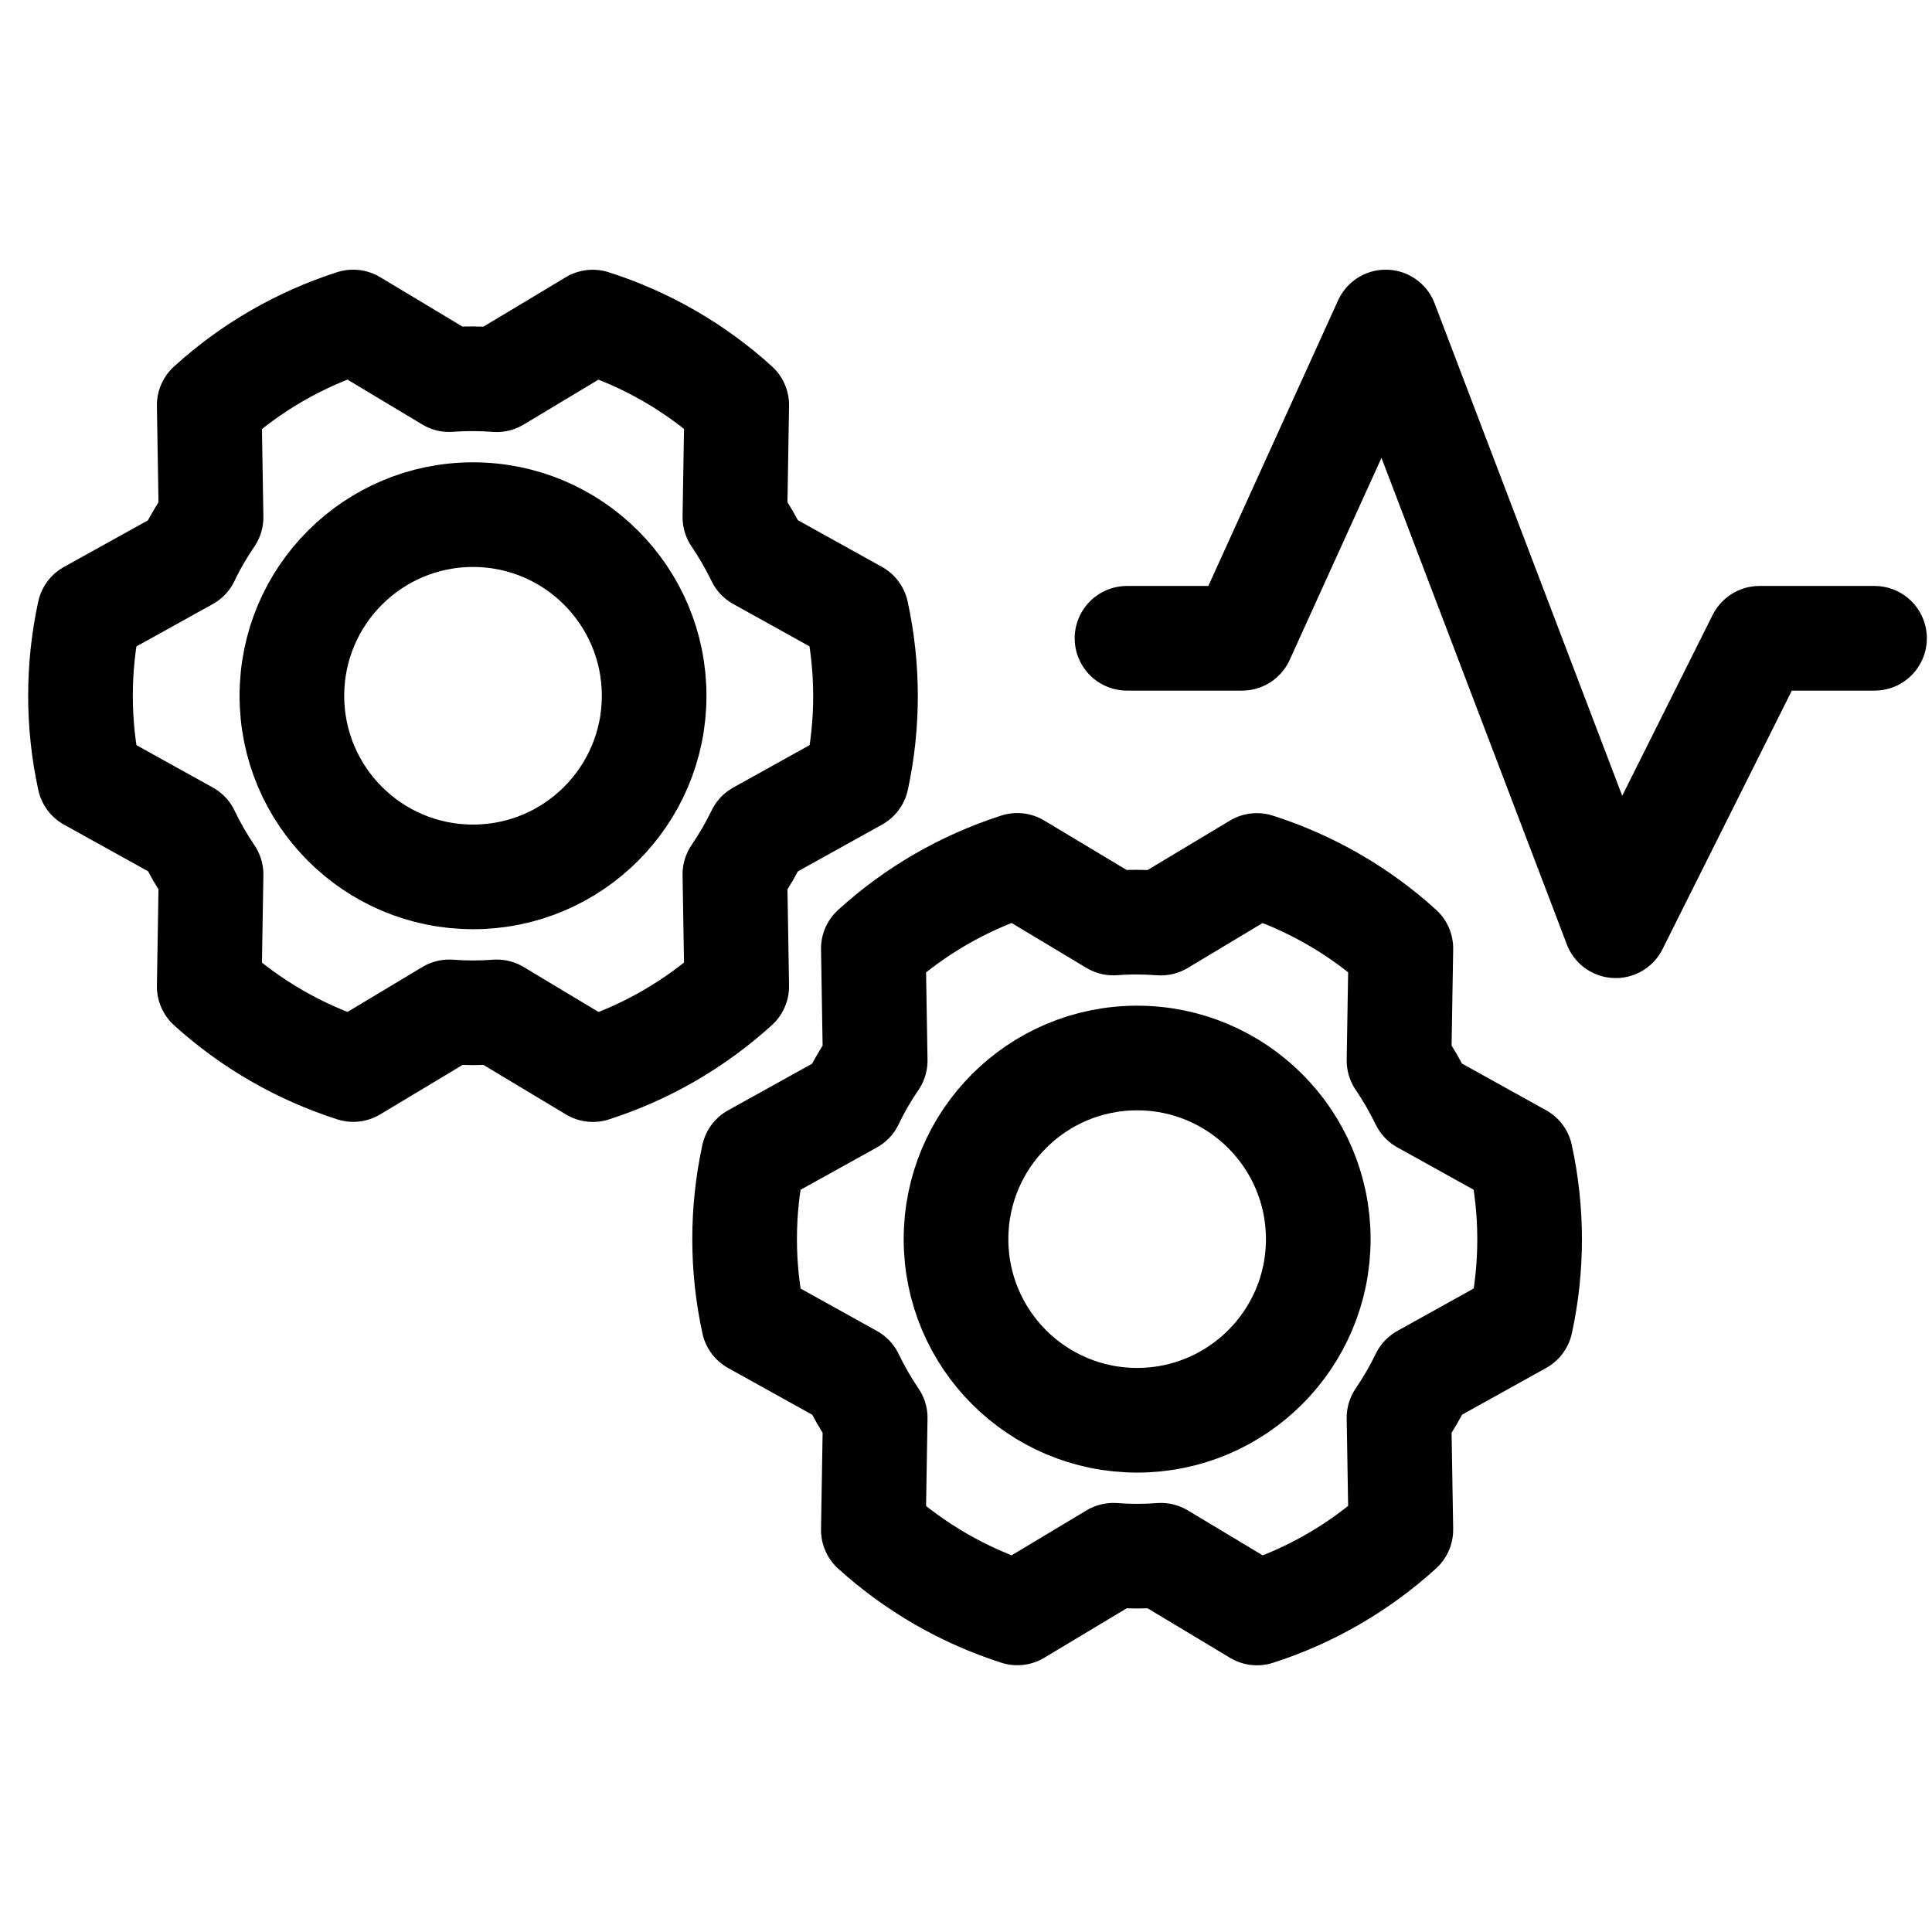 <svg style="margin:0 5px" width="24" height="24" viewBox="0 0 24 24" fill="none" xmlns="http://www.w3.org/2000/svg">
<path d="M5.876 10.893C7.118 10.893 8.126 9.886 8.126 8.643C8.126 7.401 7.118 6.393 5.876 6.393C4.633 6.393 3.626 7.401 3.626 8.643C3.626 9.886 4.633 10.893 5.876 10.893Z" stroke="current" stroke-width="1.3" stroke-linecap="round" stroke-linejoin="round"/>
<path d="M14.126 17.643C15.368 17.643 16.376 16.636 16.376 15.393C16.376 14.151 15.368 13.143 14.126 13.143C12.883 13.143 11.876 14.151 11.876 15.393C11.876 16.636 12.883 17.643 14.126 17.643Z" stroke="current" stroke-width="1.3" stroke-linecap="round" stroke-linejoin="round"/>
<path d="M9.129 6.424C9.24 6.587 9.338 6.758 9.424 6.935L10.64 7.61C10.788 8.291 10.789 8.995 10.642 9.675L9.425 10.351C9.339 10.528 9.24 10.699 9.129 10.862L9.152 12.253C8.637 12.721 8.028 13.074 7.365 13.287L6.171 12.57C5.975 12.585 5.777 12.585 5.581 12.57L4.388 13.286C3.725 13.074 3.115 12.722 2.599 12.255L2.622 10.863C2.511 10.7 2.413 10.529 2.328 10.351L1.111 9.676C0.963 8.996 0.963 8.292 1.11 7.611L2.327 6.936C2.412 6.758 2.511 6.587 2.622 6.425L2.599 5.034C3.114 4.565 3.724 4.213 4.387 4L5.58 4.716C5.777 4.701 5.974 4.702 6.17 4.717L7.363 4.001C8.027 4.213 8.637 4.564 9.152 5.032L9.129 6.424Z" stroke="current" stroke-width="1.3" stroke-linecap="round" stroke-linejoin="round"/>
<path d="M17.379 13.174C17.49 13.337 17.588 13.508 17.674 13.685L18.89 14.36C19.038 15.041 19.039 15.745 18.891 16.425L17.675 17.101C17.589 17.279 17.49 17.449 17.379 17.612L17.402 19.003C16.887 19.471 16.278 19.824 15.615 20.037L14.421 19.32C14.225 19.335 14.027 19.335 13.831 19.32L12.638 20.036C11.975 19.824 11.365 19.472 10.849 19.005L10.872 17.613C10.761 17.45 10.663 17.279 10.578 17.102L9.361 16.426C9.213 15.746 9.213 15.042 9.36 14.361L10.577 13.686C10.662 13.508 10.761 13.337 10.872 13.175L10.849 11.784C11.364 11.315 11.974 10.963 12.637 10.75L13.83 11.466C14.027 11.451 14.224 11.452 14.42 11.467L15.613 10.751C16.276 10.963 16.887 11.314 17.402 11.782L17.379 13.174Z" stroke="current" stroke-width="1.3" stroke-linecap="round" stroke-linejoin="round"/>
<path d="M14 7.929H15.429L17.214 4L20.071 11.5L21.857 7.929H23.286" stroke="current" stroke-width="1.3" stroke-linecap="round" stroke-linejoin="round"/>
</svg>
